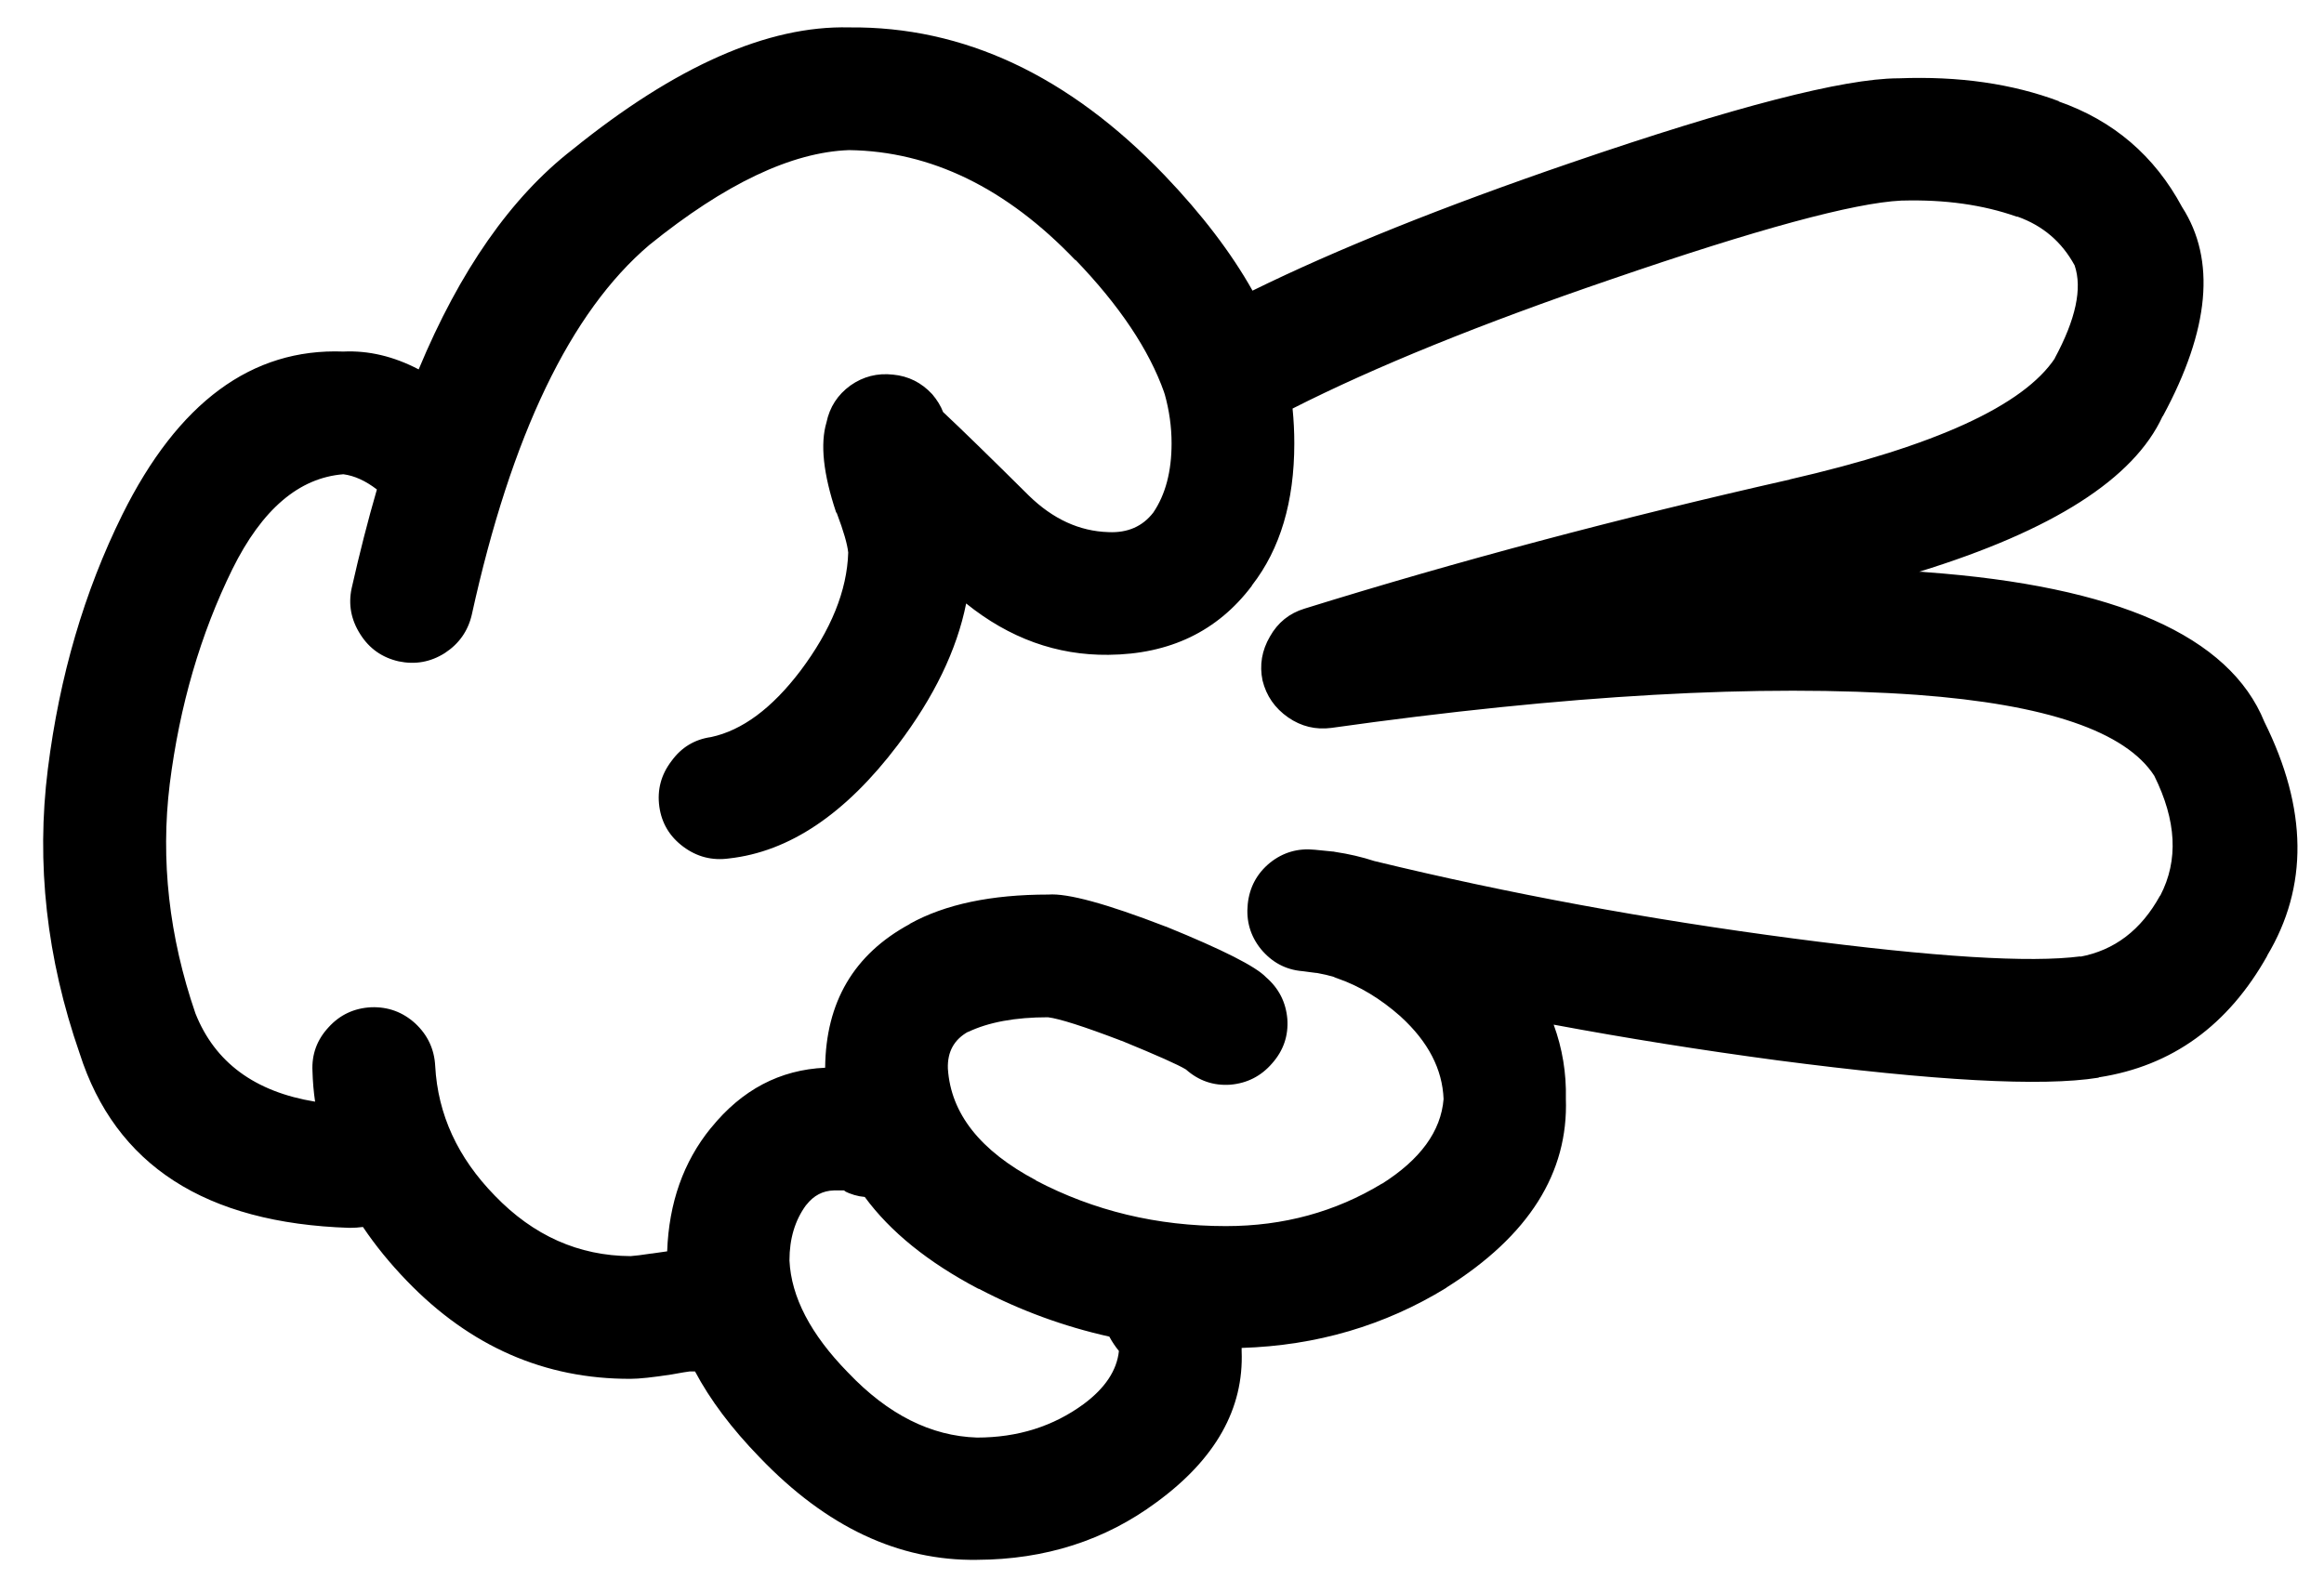 <svg version="1.2" xmlns="http://www.w3.org/2000/svg" viewBox="0 0 534 363" width="534" height="363">
	<title>scissors-svg</title>
	<style>
		.s0 { fill: #000000 } 
	</style>
	<g id="Layer">
		<path id="Layer" fill-rule="evenodd" class="s0" d="m11 176.7q4-31.9 17.1-58.4 19.2-38.7 50.8-37.5 8.7-0.4 17.3 4.1 14.2-34.1 35.3-50.5 35.6-28.8 63.6-28.1 39.5-0.4 72.5 34 12.9 13.5 20.2 26.5 29.1-14.3 73.2-29.4 56.3-19.3 75.1-19.4h0.2q20.7-0.8 36.9 5.3h-0.2q18.9 6.6 28.4 24.3 11.7 18.2-4.4 48l-0.1 0.1q-9.9 21.5-55.9 35.7 0.8 0 1.5 0.1 65.8 4.8 77.8 34.4 14.9 30 0.6 53.8l0.1-0.1q-13.5 24.1-38.7 28-0.1 0.1-0.2 0.1-19.4 3.1-73.7-4-26.2-3.5-51.4-8.2 3 8.2 2.8 17 0.9 25.6-27.4 43.4l-0.1 0.1q-21.2 13-47 13.8v0.7q0.8 19.9-19.6 34.8-17.7 13.1-41.2 13.2-27 0.4-49.9-23.5l-0.1-0.1q-9.6-9.9-14.8-19.7h-1.2q-0.9 0.1-4.2 0.7-6.5 1-9.4 1-29.6 0.1-51.4-22.5-5.8-6-10.1-12.4-1.5 0.2-3.1 0.2-49.7-1.6-62-40.1-11.4-32.8-7.3-65.4zm187.7 98.4q-2.4-0.2-4.8-1.4h0.4q-0.2-0.1-0.4-0.1-0.5 0-2.3 0-3.8 0.1-6.3 3.3l-0.1 0.1q-3.8 5.2-3.8 12.7 0.6 12.6 13.4 25.7l0.1 0.1q13.7 14.4 29.6 14.9 14 0 24.5-7.7 7.4-5.5 8.1-12.2-1.3-1.6-2.2-3.3-15.7-3.5-30-11h-0.1q-17.3-9.1-26.1-21.1zm-159.7-94.9q-3.2 26.2 5.9 52.7 6.7 16.9 27.5 20.3-0.5-3.4-0.6-7-0.3-5.8 3.7-10.1 3.9-4.3 9.8-4.6 5.8-0.2 10.1 3.7 4.3 4 4.6 9.8 0.9 16.7 13.7 29.8 13.3 13.8 31.2 13.9 1.5-0.1 4.8-0.6h0.1q1.9-0.3 3.5-0.5 0.6-16.7 10-28.3l0.1-0.1q10.6-13.1 26.2-13.8 0.2-22.6 19.4-33l0.1-0.1q12.1-6.7 31.8-6.7 6.6-0.5 26.8 7.3 0.1 0 0.3 0.1 19.4 7.9 22.9 11.6 4.4 3.8 4.9 9.6 0.4 5.8-3.5 10.2-3.8 4.4-9.6 4.9-5.8 0.4-10.2-3.5-2.6-1.6-14.8-6.6-0.2 0-0.3-0.1-12.6-4.8-16.6-5.3-11.3 0-18.4 3.4l0.1-0.1q-4.9 2.7-4.7 8.5 1 15.5 20.3 25.7h-0.1q20 10.5 43.7 10.5 19.8 0 35.9-9.8l-0.1 0.1q13.3-8.4 14.2-19.5-0.4-10.3-9.8-18.9l-0.1-0.1q-6.9-6.1-14.4-8.7-0.6-0.2-1-0.4-1.7-0.5-3.4-0.8-0.4-0.1-0.7-0.1-1.5-0.2-3.1-0.4-5.7-0.5-9.5-5.1-3.6-4.5-3-10.3 0.6-5.8 5.1-9.5 4.5-3.6 10.3-3 2.1 0.2 4 0.4 0.3 0 0.7 0.1 4.7 0.7 9 2.1 46.1 11.2 96.3 17.8 48.6 6.4 66 4.1l-0.2 0.1q11.9-2.2 18.4-14l0.1-0.1c4.2-8.1 3.7-17.2-1.4-27.5q-9.9-15.3-54.5-18.6-53.7-3.8-134.6 7.6-5.4 0.7-9.9-2.4-4.6-3.2-5.9-8.5-1.1-5.3 1.7-10.1 2.7-4.8 7.9-6.4 52.4-16.3 111.6-29.7h-0.1q50.1-11.5 61-27.9l-0.1 0.1q7.3-13.5 4.6-21.4-4.4-8.1-13.1-11.2h-0.2q-11.6-4.1-26.3-3.7h-0.2q-16.4 0.8-66.7 18.1-44.8 15.3-73.2 29.7 0.4 4 0.4 8 0 20.1-9.7 32.6l-0.1 0.2q-11.8 15.6-32.9 15.8-17.8 0.2-32.7-11.8-3.2 16-15.7 32.5-18 23.8-38.8 26.1-5.8 0.8-10.5-2.7-4.7-3.5-5.5-9.2-0.8-5.8 2.8-10.5 3.4-4.7 9.1-5.5 10.7-2.3 20.5-15.2 10.6-14.1 11-27.2-0.3-2.9-2.6-9-0.1-0.2-0.2-0.3-4.4-13.2-2.2-20.6 1.1-5.3 5.5-8.5 4.4-3.1 9.8-2.5 5.3 0.5 9 4.5 1.7 2 2.5 4.1 6.3 5.9 19.7 19.2 8.3 8.1 18.3 8.4 6.6 0.3 10.3-4.5 4.2-6.2 4.2-15.9 0-5.7-1.6-11.4-0.1-0.1-0.1-0.3-5.2-14.7-20.4-30.5v0.1q-23.8-24.9-52-25.3-19.8 0.7-45.9 21.8-27.2 23.1-40.8 85-1.3 5.6-6.2 8.8-4.9 3.1-10.6 1.9-5.7-1.3-8.8-6.2-3.2-5-2-10.6 2.7-12 5.8-22.7-3.9-3-7.7-3.5-15.3 1.2-25.5 21.8-11 22.4-14.4 49.4z"/>
		<g id="k">
			<path id="Layer" class="s0" d="m1.8 563.1q-1.6 0.8-3.3 1.2-1.8 0.5-3.7 0.5-5.6 0-8.9-3.2-3.4-3.2-3.4-8.6 0-5.4 3.4-8.6 3.3-3.2 8.9-3.2 1.9 0 3.7 0.5 1.7 0.4 3.3 1.2v4.7q-1.6-1.1-3.2-1.6-1.5-0.5-3.3-0.5-3.1 0-4.9 2-1.8 2-1.8 5.5 0 3.5 1.8 5.5 1.8 2 4.9 2 1.8 0 3.3-0.5 1.6-0.5 3.2-1.6z"/>
		</g>
		<g id="d">
			<path id="Layer" class="s0" d="m19.1 552q-0.7-0.4-1.4-0.5-0.7-0.2-1.5-0.2-2.1 0-3.2 1.3-1.1 1.4-1.1 3.9v7.8h-5.5v-17h5.5v2.8q1-1.7 2.4-2.4 1.3-0.8 3.3-0.8 0.2 0 0.5 0 0.4 0.1 1 0.1z"/>
		</g>
		<g id="c">
			<path id="Layer" fill-rule="evenodd" class="s0" d="m38.8 555.8v1.5h-12.7q0.2 1.9 1.3 2.9 1.2 1 3.4 1 1.7 0 3.5-0.5 1.8-0.6 3.7-1.6v4.2q-2 0.7-3.9 1.1-1.9 0.4-3.8 0.4-4.7 0-7.2-2.4-2.6-2.3-2.6-6.6 0-4.1 2.5-6.5 2.5-2.4 6.9-2.4 4.1 0 6.5 2.4 2.4 2.4 2.4 6.5zm-5.6-1.8q0-1.6-0.9-2.5-0.9-1-2.4-1-1.6 0-2.6 0.9-0.9 0.9-1.2 2.6z"/>
		</g>
		<g id="e">
			<path id="Layer" fill-rule="evenodd" class="s0" d="m58.8 554.6v9.7h-5.5v-2.5q-1.1 1.6-2.4 2.3-1.4 0.7-3.3 0.7-2.7 0-4.3-1.6-1.7-1.5-1.7-4 0-3 2.1-4.4 2-1.4 6.4-1.4h3.2v-0.4q0-1.3-1-1.9-1-0.6-3.2-0.6-1.7 0-3.2 0.4-1.5 0.3-2.8 1v-4.1q1.7-0.5 3.5-0.7 1.8-0.2 3.5-0.2 4.6 0 6.7 1.8 2 1.8 2 5.9zm-8.3 2.1q-1.7 0-2.6 0.6-0.8 0.5-0.8 1.7 0 1 0.7 1.6 0.7 0.6 1.9 0.6 1.5 0 2.6-1.1 1-1.1 1-2.8v-0.6z"/>
		</g>
		<g id="b">
			<path id="Layer" class="s0" d="m69.8 542.5v4.8h5.6v3.9h-5.6v7.2q0 1.2 0.5 1.6 0.5 0.4 1.9 0.4h2.8v3.9h-4.7q-3.2 0-4.6-1.3-1.3-1.4-1.3-4.6v-7.2h-2.7v-3.9h2.7v-4.8z"/>
		</g>
		<g id="c">
			<path id="Layer" fill-rule="evenodd" class="s0" d="m95.7 555.8v1.5h-12.7q0.2 1.9 1.4 2.9 1.2 1 3.3 1 1.7 0 3.5-0.5 1.8-0.6 3.7-1.6v4.2q-1.9 0.7-3.8 1.1-2 0.4-3.9 0.4-4.6 0-7.2-2.4-2.5-2.3-2.5-6.6 0-4.1 2.5-6.5 2.5-2.4 6.9-2.4 4 0 6.4 2.4 2.4 2.4 2.4 6.5zm-5.6-1.8q0-1.6-0.9-2.5-0.9-1-2.3-1-1.6 0-2.6 0.9-1 0.9-1.2 2.6z"/>
		</g>
		<g id="n">
			<path id="Layer" fill-rule="evenodd" class="s0" d="m111.4 549.8v-9.1h5.5v23.6h-5.5v-2.4q-1.1 1.5-2.5 2.2-1.3 0.7-3.1 0.7-3.1 0-5.2-2.5-2-2.5-2-6.5 0-3.9 2-6.4 2.1-2.5 5.2-2.5 1.8 0 3.1 0.7 1.4 0.7 2.5 2.2zm-3.5 11q1.7 0 2.6-1.2 0.9-1.3 0.9-3.8 0-2.4-0.9-3.7-0.9-1.2-2.6-1.2-1.8 0-2.7 1.2-0.9 1.3-0.9 3.7 0 2.5 0.9 3.8 0.9 1.2 2.7 1.2z"/>
		</g>
		<g id="m">
			<path id="Layer" fill-rule="evenodd" class="s0" d="m138.4 549.8q1.1-1.5 2.5-2.2 1.3-0.7 3.1-0.7 3.2 0 5.2 2.5 2 2.5 2 6.4 0 4-2 6.5-2 2.5-5.2 2.5-1.8 0-3.1-0.7-1.4-0.7-2.5-2.2v2.4h-5.4v-23.6h5.4zm3.6 11q1.7 0 2.7-1.3 0.9-1.3 0.9-3.7 0-2.4-0.9-3.7-1-1.3-2.7-1.3-1.7 0-2.7 1.3-0.9 1.3-0.9 3.7 0 2.4 0.9 3.7 1 1.3 2.7 1.3z"/>
		</g>
		<g id="l">
			<path id="Layer" class="s0" d="m153 547.3h5.4l4.6 11.6 3.9-11.6h5.4l-7.1 18.6q-1.1 2.9-2.5 4-1.5 1.1-3.8 1.2h-3.2v-3.6h1.7q1.4 0 2-0.5 0.7-0.4 1-1.5l0.2-0.5z"/>
		</g>
		<g id="k">
			<path id="Layer" class="s0" d="m204.6 563.1q-1.6 0.8-3.4 1.2-1.7 0.5-3.6 0.5-5.7 0-9-3.2-3.3-3.2-3.3-8.6 0-5.4 3.3-8.6 3.3-3.2 9-3.2 1.9 0 3.6 0.5 1.8 0.4 3.4 1.2v4.7q-1.7-1.1-3.2-1.6-1.6-0.5-3.4-0.5-3.1 0-4.9 2-1.8 2-1.8 5.5 0 3.5 1.8 5.5 1.8 2 4.9 2 1.8 0 3.4-0.5 1.5-0.5 3.2-1.6z"/>
		</g>
		<g id="d">
			<path id="Layer" class="s0" d="m221.8 552q-0.7-0.4-1.4-0.5-0.7-0.2-1.4-0.2-2.1 0-3.3 1.3-1.1 1.4-1.1 3.9v7.8h-5.4v-17h5.4v2.8q1-1.7 2.4-2.4 1.4-0.8 3.3-0.8 0.2 0 0.6 0 0.3 0.1 0.9 0.1z"/>
		</g>
		<g id="f">
			<path id="Layer" class="s0" d="m224.5 547.3h5.4v17h-5.4zm0-6.6h5.4v4.4h-5.4z"/>
		</g>
		<g id="j">
			<path id="Layer" class="s0" d="m248.5 547.8v4.2q-1.8-0.7-3.4-1.1-1.6-0.4-3.1-0.4-1.5 0-2.3 0.4-0.7 0.4-0.7 1.2 0 0.7 0.5 1 0.6 0.4 2.1 0.5l0.9 0.2q4.2 0.5 5.7 1.7 1.4 1.2 1.4 3.8 0 2.7-2 4.1-2 1.4-6 1.4-1.7 0-3.5-0.3-1.8-0.3-3.7-0.8v-4.1q1.7 0.8 3.4 1.2 1.7 0.4 3.4 0.4 1.6 0 2.4-0.5 0.8-0.4 0.8-1.3 0-0.7-0.5-1.1-0.6-0.3-2.2-0.5l-1-0.2q-3.6-0.4-5.1-1.6-1.4-1.3-1.4-3.8 0-2.7 1.8-4 1.9-1.3 5.7-1.3 1.5 0 3.2 0.2 1.6 0.3 3.6 0.7z"/>
		</g>
		<g id="b">
			<path id="Layer" class="s0" d="m259.6 542.5v4.8h5.6v3.9h-5.6v7.2q0 1.2 0.5 1.6 0.5 0.4 1.9 0.4h2.8v3.9h-4.7q-3.2 0-4.6-1.3-1.3-1.4-1.3-4.6v-7.2h-2.7v-3.9h2.7v-4.8z"/>
		</g>
		<g id="f">
			<path id="Layer" class="s0" d="m268.6 547.3h5.4v17h-5.4zm0-6.6h5.4v4.4h-5.4z"/>
		</g>
		<g id="e">
			<path id="Layer" fill-rule="evenodd" class="s0" d="m295.2 554.6v9.7h-5.5v-2.5q-1.1 1.6-2.5 2.3-1.3 0.7-3.3 0.7-2.6 0-4.3-1.6-1.6-1.5-1.6-4 0-3 2-4.4 2.1-1.4 6.5-1.4h3.2v-0.4q0-1.3-1-1.9-1.1-0.6-3.2-0.6-1.8 0-3.3 0.4-1.5 0.3-2.8 1v-4.1q1.8-0.5 3.5-0.7 1.8-0.2 3.6-0.2 4.6 0 6.6 1.8 2.1 1.8 2.1 5.9zm-8.3 2.1q-1.8 0-2.6 0.6-0.9 0.5-0.9 1.7 0 1 0.7 1.6 0.7 0.6 2 0.6 1.5 0 2.5-1.1 1.1-1.1 1.1-2.8v-0.6z"/>
		</g>
		<g id="i">
			<path id="Layer" class="s0" d="m317.3 554v10.3h-5.4v-7.9q0-2.2-0.1-3-0.1-0.9-0.4-1.3-0.3-0.5-0.9-0.8-0.5-0.3-1.2-0.3-1.7 0-2.7 1.3-0.9 1.3-0.9 3.7v8.3h-5.5v-17h5.5v2.5q1.2-1.5 2.6-2.2 1.4-0.7 3-0.7 3 0 4.5 1.8 1.5 1.8 1.5 5.3z"/>
		</g>
		<g id="a">
			<path id="Layer" fill-rule="evenodd" class="s0" d="m330.5 546.9q4.3 0 6.8 2.4 2.5 2.3 2.5 6.5 0 4.2-2.5 6.6-2.5 2.4-6.8 2.4-4.4 0-6.9-2.4-2.5-2.4-2.5-6.6 0-4.2 2.5-6.5 2.5-2.4 6.9-2.4zm0 3.9q-1.8 0-2.8 1.3-0.9 1.3-0.9 3.7 0 2.5 0.9 3.8 1 1.3 2.8 1.3 1.7 0 2.7-1.3 0.9-1.3 0.9-3.8 0-2.4-0.9-3.7-1-1.3-2.7-1.3z"/>
		</g>
		<g id="u">
			<path id="Layer" class="s0" d="m353.7 541.7h19.1v3.5l-12.2 14.7h12.5v4.4h-19.7v-3.5l12.1-14.7h-11.8z"/>
		</g>
		<g id="a">
			<path id="Layer" fill-rule="evenodd" class="s0" d="m385.2 546.9q4.4 0 6.9 2.4 2.5 2.3 2.5 6.5 0 4.2-2.5 6.6-2.5 2.4-6.9 2.4-4.4 0-6.9-2.4-2.4-2.4-2.4-6.6 0-4.2 2.4-6.5 2.5-2.4 6.9-2.4zm0 3.9q-1.8 0-2.7 1.3-1 1.3-1 3.7 0 2.5 1 3.8 0.9 1.3 2.7 1.3 1.8 0 2.7-1.3 1-1.3 1-3.8 0-2.4-1-3.7-0.9-1.3-2.7-1.3z"/>
		</g>
		<g id="h">
			<path id="Layer" class="s0" d="m398.3 557.7v-10.4h5.5v1.7q0 1.4 0 3.5 0 2.1 0 2.8 0 2 0.1 2.9 0.1 0.9 0.3 1.4 0.4 0.5 0.9 0.8 0.5 0.3 1.2 0.3 1.7 0 2.7-1.3 1-1.3 1-3.7v-8.4h5.4v17h-5.4v-2.4q-1.2 1.5-2.6 2.2-1.4 0.7-3.1 0.7-2.9 0-4.4-1.8-1.6-1.8-1.6-5.3z"/>
		</g>
		<g id="g">
			<path id="Layer" class="s0" d="m434.4 547.8v4.5q-1.1-0.8-2.2-1.1-1.1-0.4-2.3-0.4-2.3 0-3.6 1.3-1.3 1.4-1.3 3.7 0 2.4 1.3 3.8 1.3 1.3 3.6 1.3 1.2 0 2.4-0.4 1.1-0.4 2.1-1.1v4.4q-1.3 0.5-2.6 0.7-1.3 0.3-2.6 0.3-4.6 0-7.2-2.4-2.6-2.3-2.6-6.6 0-4.2 2.6-6.5 2.6-2.4 7.2-2.4 1.3 0 2.6 0.2 1.3 0.3 2.6 0.7z"/>
		</g>
		<g id="e">
			<path id="Layer" fill-rule="evenodd" class="s0" d="m455 554.6v9.7h-5.5v-2.5q-1.1 1.6-2.4 2.3-1.4 0.7-3.3 0.7-2.7 0-4.3-1.6-1.7-1.5-1.7-4 0-3 2.1-4.4 2-1.4 6.4-1.4h3.2v-0.4q0-1.3-1-1.9-1-0.6-3.1-0.6-1.8 0-3.3 0.4-1.5 0.3-2.8 1v-4.1q1.8-0.5 3.5-0.7 1.8-0.2 3.5-0.2 4.6 0 6.7 1.8 2 1.8 2 5.9zm-8.3 2.1q-1.7 0-2.5 0.6-0.9 0.5-0.9 1.7 0 1 0.7 1.6 0.7 0.6 1.9 0.6 1.6 0 2.6-1.1 1-1.1 1-2.8v-0.6z"/>
		</g>
		<g id="j">
			<path id="Layer" class="s0" d="m473.4 547.8v4.2q-1.8-0.7-3.4-1.1-1.6-0.4-3.1-0.4-1.5 0-2.3 0.4-0.7 0.4-0.7 1.2 0 0.7 0.5 1 0.6 0.4 2.1 0.5l1 0.2q4.1 0.5 5.6 1.7 1.4 1.2 1.4 3.8 0 2.7-2 4.1-2 1.4-6 1.4-1.6 0-3.5-0.3-1.8-0.3-3.6-0.8v-4.1q1.6 0.8 3.3 1.2 1.7 0.4 3.5 0.4 1.5 0 2.3-0.5 0.9-0.4 0.9-1.3 0-0.7-0.6-1.1-0.6-0.3-2.2-0.5l-1-0.2q-3.6-0.4-5.1-1.6-1.4-1.3-1.4-3.8 0-2.7 1.8-4 1.9-1.3 5.7-1.3 1.5 0 3.2 0.2 1.6 0.3 3.6 0.7z"/>
		</g>
		<g id="t">
			<path id="Layer" class="s0" d="m-5.2 571.8v3.6h-3q-1.2 0-1.6 0.4-0.5 0.4-0.5 1.4v1.2h4.7v3.9h-4.7v13.1h-5.4v-13.1h-2.7v-3.9h2.7v-1.2q0-2.7 1.5-4.1 1.6-1.3 4.8-1.3z"/>
		</g>
		<g id="d">
			<path id="Layer" class="s0" d="m9.8 583.1q-0.7-0.4-1.4-0.5-0.7-0.2-1.5-0.2-2.1 0-3.2 1.4-1.1 1.3-1.1 3.8v7.8h-5.5v-17h5.5v2.8q1-1.6 2.4-2.4 1.3-0.8 3.3-0.8 0.2 0 0.5 0.1 0.4 0 1 0z"/>
		</g>
		<g id="a">
			<path id="Layer" fill-rule="evenodd" class="s0" d="m20.6 578q4.4 0 6.8 2.4 2.5 2.4 2.5 6.6 0 4.2-2.5 6.5-2.4 2.4-6.8 2.4-4.4 0-6.9-2.4-2.5-2.3-2.5-6.5 0-4.2 2.5-6.6 2.5-2.4 6.9-2.4zm0 3.9q-1.8 0-2.8 1.3-0.9 1.3-0.9 3.8 0 2.4 0.9 3.7 1 1.3 2.8 1.3 1.8 0 2.7-1.3 1-1.3 1-3.7 0-2.5-1-3.8-0.9-1.3-2.7-1.3z"/>
		</g>
		<g id="s">
			<path id="Layer" class="s0" d="m49.6 581.3q1.1-1.6 2.5-2.4 1.4-0.9 3.1-0.9 2.9 0 4.5 1.8 1.5 1.8 1.5 5.3v10.3h-5.5v-8.8q0-0.2 0-0.4 0.1-0.3 0.1-0.6 0-1.9-0.6-2.7-0.5-0.8-1.7-0.8-1.5 0-2.4 1.3-0.8 1.3-0.9 3.7v8.3h-5.4v-8.8q0-2.9-0.5-3.7-0.5-0.8-1.7-0.8-1.6 0-2.5 1.3-0.8 1.3-0.8 3.7v8.3h-5.5v-17h5.5v2.5q1-1.4 2.3-2.1 1.3-0.8 2.9-0.8 1.7 0 3.1 0.9 1.3 0.8 2 2.4z"/>
		</g>
		<g id="b">
			<path id="Layer" class="s0" d="m83 573.6v4.8h5.7v3.9h-5.7v7.2q0 1.2 0.5 1.6 0.5 0.5 1.9 0.5h2.8v3.8h-4.7q-3.2 0-4.5-1.3-1.4-1.3-1.4-4.6v-7.2h-2.7v-3.9h2.7v-4.8z"/>
		</g>
		<g id="r">
			<path id="Layer" class="s0" d="m109.1 585.1v10.3h-5.5v-7.9q0-2.2-0.1-3-0.1-0.8-0.3-1.3-0.3-0.5-0.9-0.8-0.5-0.3-1.2-0.3-1.7 0-2.7 1.3-1 1.4-1 3.7v8.3h-5.4v-23.6h5.4v9.1q1.2-1.5 2.6-2.2 1.4-0.7 3.1-0.7 2.9 0 4.5 1.8 1.5 1.8 1.5 5.3z"/>
		</g>
		<g id="c">
			<path id="Layer" fill-rule="evenodd" class="s0" d="m131.1 586.9v1.5h-12.7q0.2 2 1.4 2.9 1.2 1 3.3 1 1.7 0 3.5-0.5 1.8-0.5 3.7-1.6v4.2q-1.9 0.8-3.9 1.1-1.9 0.4-3.8 0.4-4.6 0-7.2-2.4-2.5-2.3-2.5-6.5 0-4.2 2.5-6.6 2.5-2.4 6.9-2.4 4 0 6.4 2.4 2.4 2.5 2.4 6.5zm-5.6-1.8q0-1.6-0.9-2.5-0.9-1-2.3-1-1.6 0-2.6 0.9-1 0.9-1.2 2.6z"/>
		</g>
		<g id="q">
			<path id="Layer" class="s0" d="m146.3 572.8h6.5l8.3 15.5v-15.5h5.5v22.6h-6.5l-8.2-15.5v15.5h-5.6z"/>
		</g>
		<g id="a">
			<path id="Layer" fill-rule="evenodd" class="s0" d="m180.2 578q4.4 0 6.9 2.4 2.4 2.4 2.4 6.6 0 4.2-2.4 6.5-2.5 2.4-6.9 2.4-4.4 0-6.9-2.4-2.5-2.3-2.5-6.5 0-4.2 2.5-6.6 2.5-2.4 6.9-2.4zm0 3.9q-1.8 0-2.8 1.3-0.9 1.3-0.9 3.8 0 2.4 0.9 3.7 1 1.3 2.8 1.3 1.8 0 2.7-1.3 1-1.3 1-3.7 0-2.5-1-3.8-0.9-1.3-2.7-1.3z"/>
		</g>
		<g id="h">
			<path id="Layer" class="s0" d="m193.3 588.8v-10.4h5.5v1.7q0 1.4 0 3.5-0.1 2.1-0.1 2.8 0 2 0.1 3 0.1 0.9 0.4 1.3 0.3 0.5 0.9 0.8 0.5 0.3 1.2 0.3 1.7 0 2.7-1.3 1-1.3 1-3.7v-8.4h5.4v17h-5.4v-2.4q-1.3 1.5-2.7 2.2-1.3 0.7-3 0.7-2.9 0-4.5-1.8-1.5-1.8-1.5-5.3z"/>
		</g>
		<g id="i">
			<path id="Layer" class="s0" d="m232.7 585.1v10.3h-5.4v-7.9q0-2.2-0.1-3-0.1-0.8-0.4-1.3-0.3-0.5-0.9-0.8-0.5-0.3-1.2-0.3-1.7 0-2.7 1.3-0.9 1.4-0.9 3.7v8.3h-5.5v-17h5.5v2.5q1.2-1.5 2.6-2.2 1.4-0.7 3-0.7 3 0 4.5 1.8 1.5 1.8 1.5 5.3z"/>
		</g>
		<g id="p">
			<path id="Layer" fill-rule="evenodd" class="s0" d="m248.9 572.8h9.7q4.3 0 6.6 1.9 2.3 1.9 2.3 5.5 0 3.5-2.3 5.4-2.3 2-6.6 2h-3.9v7.8h-5.8zm5.8 4.3v6.3h3.2q1.7 0 2.7-0.8 0.9-0.8 0.9-2.4 0-1.5-0.9-2.3-1-0.8-2.7-0.8z"/>
		</g>
		<g id="d">
			<path id="Layer" class="s0" d="m284 583.1q-0.7-0.4-1.4-0.5-0.7-0.2-1.4-0.2-2.1 0-3.2 1.4-1.2 1.3-1.2 3.8v7.8h-5.4v-17h5.4v2.8q1.1-1.6 2.4-2.4 1.4-0.8 3.3-0.8 0.3 0 0.6 0.1 0.3 0 0.9 0z"/>
		</g>
		<g id="a">
			<path id="Layer" fill-rule="evenodd" class="s0" d="m294.8 578q4.4 0 6.9 2.4 2.5 2.4 2.5 6.6 0 4.2-2.5 6.5-2.5 2.4-6.9 2.4-4.4 0-6.9-2.4-2.4-2.3-2.4-6.5 0-4.2 2.4-6.6 2.5-2.4 6.9-2.4zm0 3.9q-1.8 0-2.7 1.3-1 1.3-1 3.8 0 2.4 1 3.7 0.9 1.3 2.7 1.3 1.8 0 2.8-1.3 0.9-1.3 0.9-3.7 0-2.5-0.9-3.8-1-1.3-2.8-1.3z"/>
		</g>
		<g id="o">
			<path id="Layer" class="s0" d="m308.1 578.4h5.5v16.7q0 3.5-1.7 5.3-1.6 1.8-4.7 1.8h-2.7v-3.6h0.9q1.6 0 2.1-0.7 0.6-0.7 0.6-2.8zm0-6.6h5.5v4.5h-5.5z"/>
		</g>
		<g id="c">
			<path id="Layer" fill-rule="evenodd" class="s0" d="m335.8 586.9v1.5h-12.8q0.2 2 1.4 2.9 1.2 1 3.3 1 1.8 0 3.6-0.5 1.8-0.5 3.7-1.6v4.2q-2 0.8-3.9 1.1-1.9 0.4-3.9 0.4-4.6 0-7.1-2.4-2.6-2.3-2.6-6.5 0-4.2 2.5-6.6 2.5-2.4 6.9-2.4 4.1 0 6.5 2.4 2.4 2.5 2.4 6.5zm-5.6-1.8q0-1.6-0.9-2.5-0.9-1-2.4-1-1.6 0-2.6 0.9-0.9 0.9-1.2 2.6z"/>
		</g>
		<g id="g">
			<path id="Layer" class="s0" d="m353.6 579v4.4q-1.1-0.8-2.2-1.1-1.1-0.4-2.3-0.4-2.3 0-3.6 1.3-1.2 1.4-1.2 3.8 0 2.3 1.2 3.7 1.3 1.3 3.6 1.3 1.3 0 2.4-0.4 1.2-0.4 2.1-1.1v4.4q-1.2 0.5-2.6 0.7-1.3 0.3-2.6 0.3-4.6 0-7.2-2.4-2.6-2.3-2.6-6.5 0-4.3 2.6-6.6 2.6-2.4 7.2-2.4 1.3 0 2.6 0.3 1.3 0.2 2.6 0.7z"/>
		</g>
		<g id="b">
			<path id="Layer" class="s0" d="m364.3 573.6v4.8h5.6v3.9h-5.6v7.2q0 1.2 0.4 1.6 0.5 0.5 1.9 0.5h2.8v3.8h-4.7q-3.2 0-4.5-1.3-1.4-1.3-1.4-4.6v-7.2h-2.7v-3.9h2.7v-4.8z"/>
		</g>
	</g>
</svg>